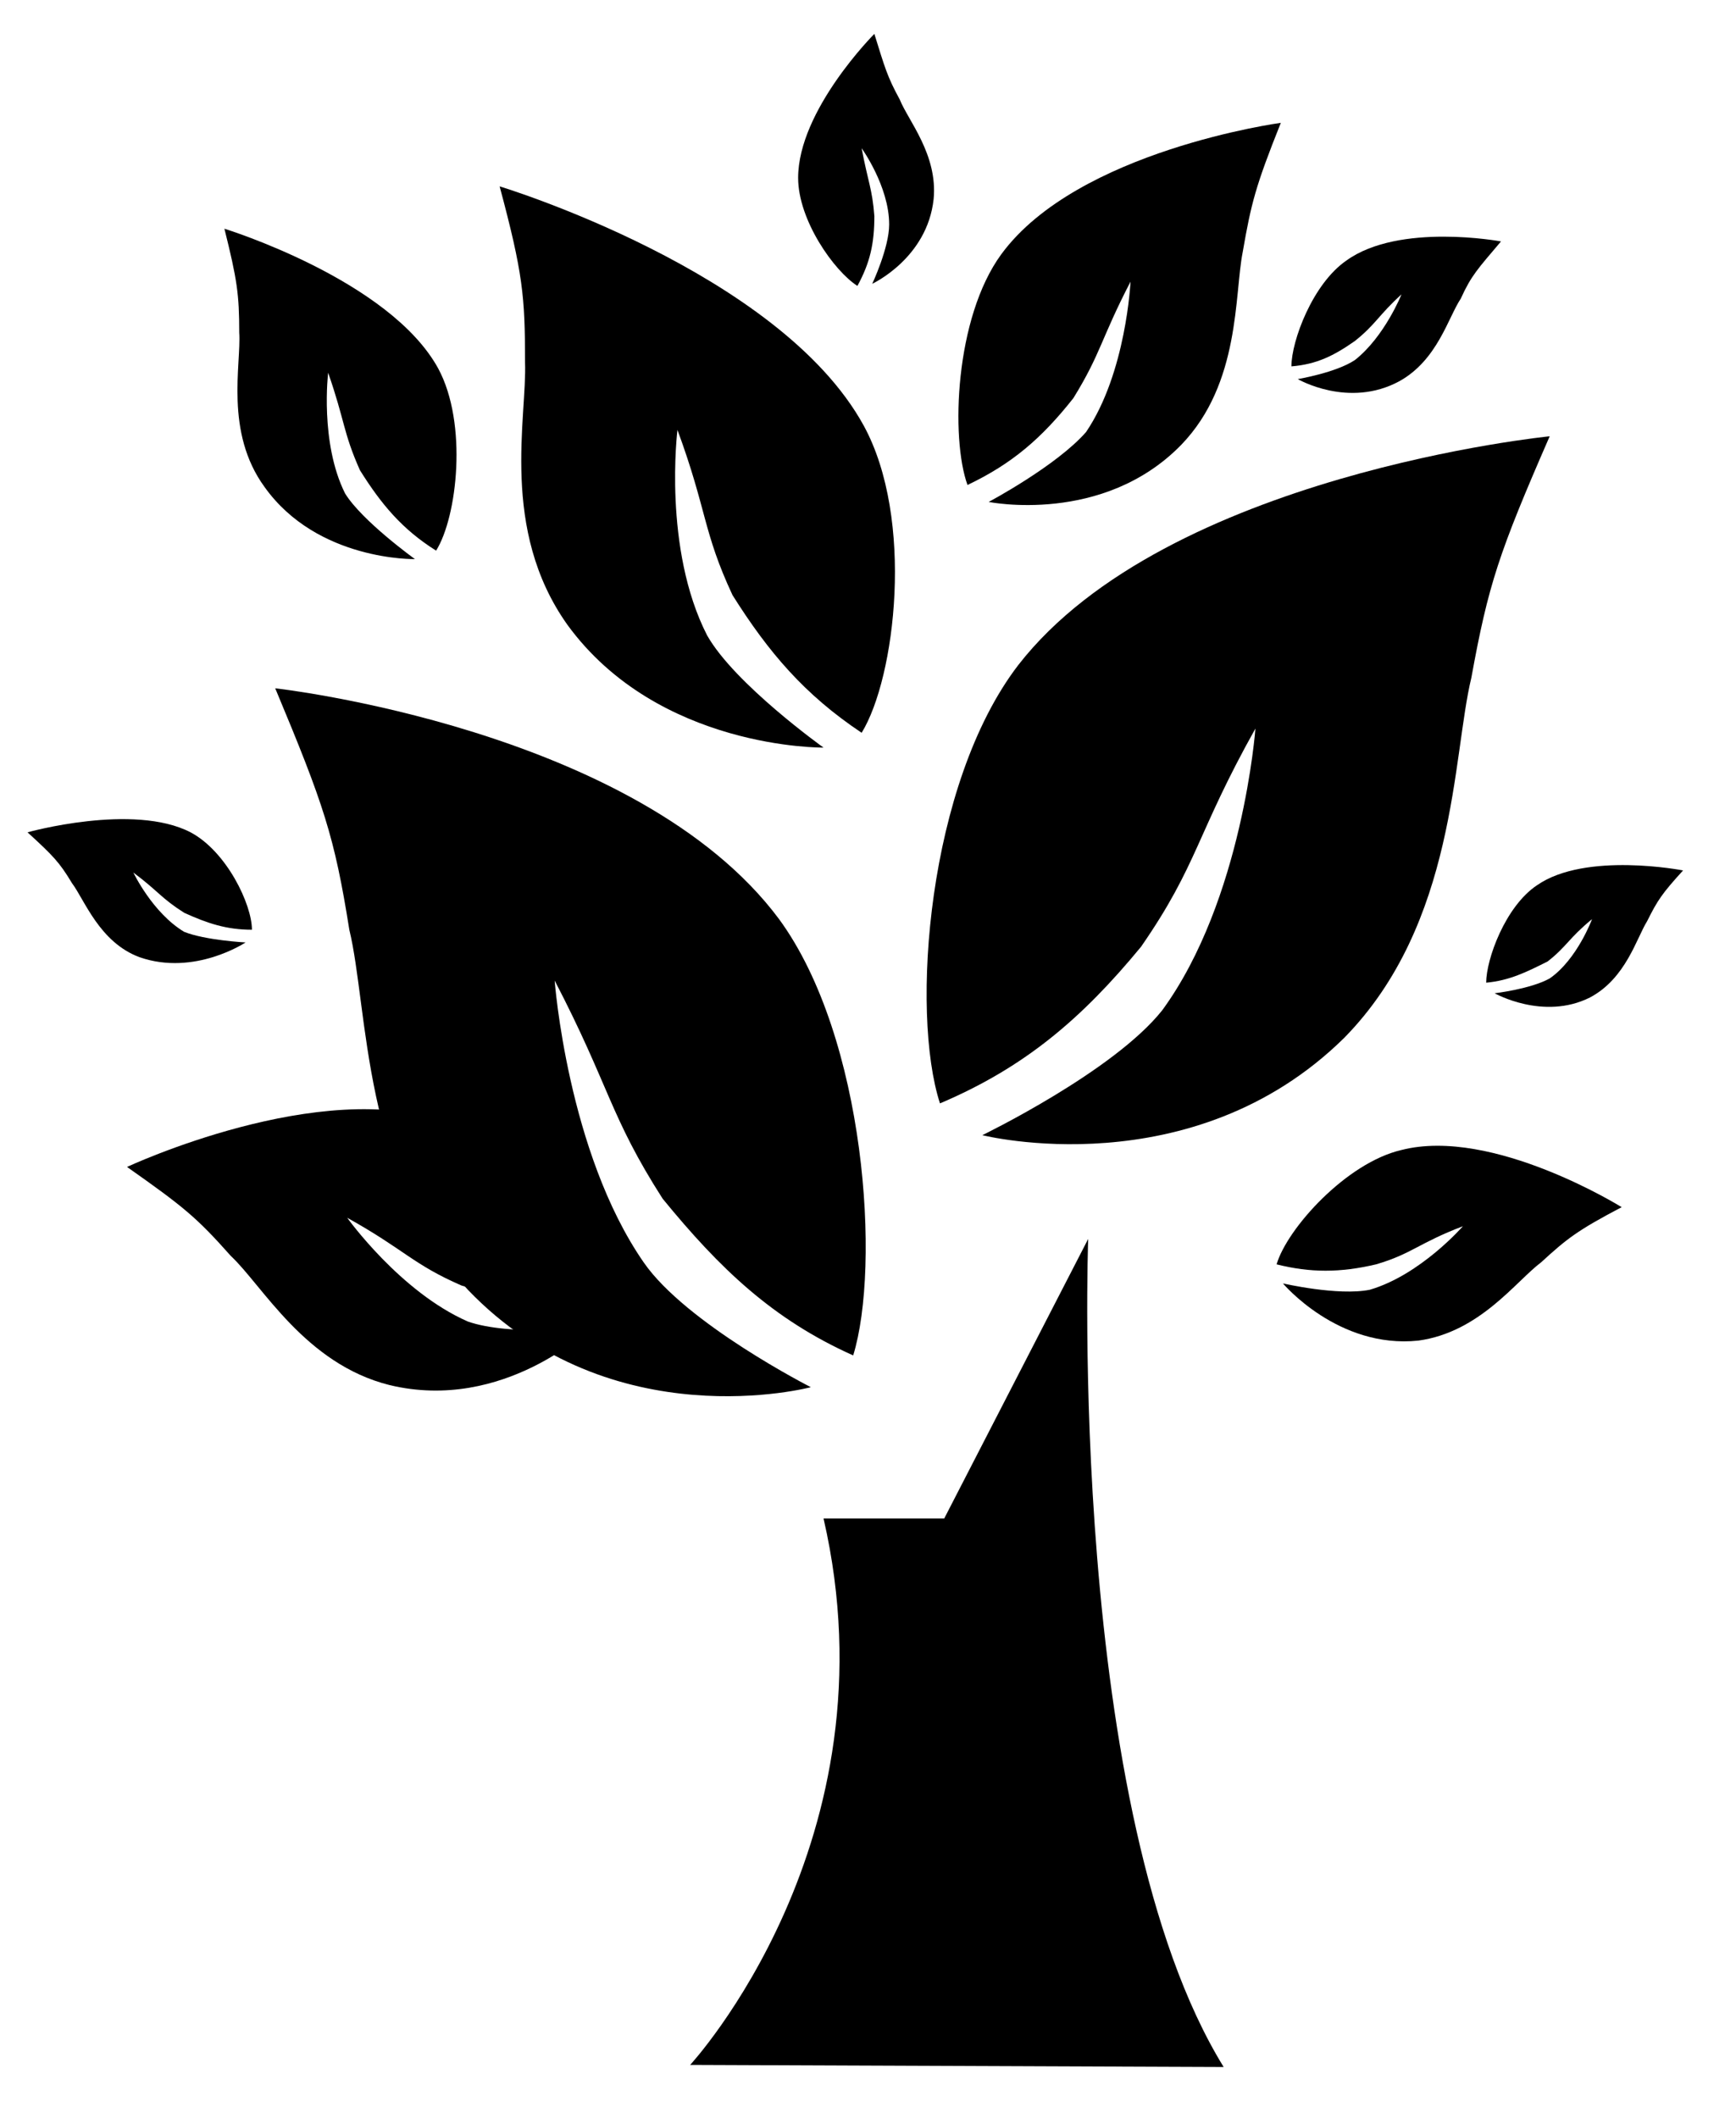 <svg xmlns="http://www.w3.org/2000/svg" xmlns:xlink="http://www.w3.org/1999/xlink" version="1.1" x="0px" y="0px" viewBox="10 0 82 100"
     style="enable-background:new 0 0 100 100; " xml:space="preserve">
    <path d="M54.6,71.7l6.8-13.2c0,0-1,27.1,6.4,39.1l-25.2-0.1c0,0,9.8-10.6,6.3-25.8L54.6,71.7z"/>
    <path d="M48.3,65.5c0,0-9.4,2.5-16.2-4.6c-5-5.4-4.7-13.3-5.6-17c-0.7-4.4-1.2-5.9-3.5-11.4c0,0,17.1,1.9,23.8,10.9  c4.1,5.6,4.8,16.4,3.5,20.6c-3.8-1.7-6.3-4.1-9-7.4c-2.5-3.9-2.5-5.3-5.1-10.3c0,0,0.6,8.1,4.2,13.3C42.4,62.5,48.3,65.5,48.3,65.5z  "/>
    <path d="M56.4,53.6c0,0,9.9,2.5,17.1-4.6c5.3-5.4,5.1-13.3,6-17c0.8-4.4,1.3-5.9,3.7-11.4c0,0-18.1,1.8-25.1,10.8  C53.8,37,53,47.8,54.4,52.1c4-1.7,6.7-4,9.5-7.4c2.7-3.9,2.6-5.3,5.4-10.3c0,0-0.6,8.1-4.4,13.3C62.6,50.6,56.4,53.6,56.4,53.6z"/>
    <path d="M70.6,60.6c0,0,2.6,3.1,6.4,2.7c2.9-0.4,4.6-2.8,5.8-3.7c1.2-1.1,1.7-1.5,3.8-2.6c0,0-6.1-3.8-10.4-2.7  c-2.6,0.6-5.4,3.7-5.9,5.4c1.6,0.4,3,0.4,4.7,0c1.7-0.5,2-1,4.1-1.8c0,0-2,2.3-4.4,3C73.2,61.2,70.6,60.6,70.6,60.6z"/>
    <path d="M80.6,46.9c0,0,2.3,1.3,4.5,0.2c1.7-0.9,2.2-2.8,2.7-3.6c0.5-1,0.7-1.3,1.7-2.4c0,0-4.6-0.9-6.9,0.7  c-1.5,1-2.4,3.5-2.4,4.6c1.1-0.1,1.9-0.5,2.9-1c0.9-0.7,1-1.1,2.1-2c0,0-0.7,1.9-2,2.8C82.3,46.7,80.6,46.9,80.6,46.9z"/>
    <path d="M71.3,17.9c0,0,2.4,1.4,4.8,0.1c1.8-1,2.3-3,2.9-3.9c0.5-1.1,0.8-1.4,1.9-2.7c0,0-4.8-0.9-7.3,0.9  c-1.6,1.1-2.6,3.8-2.6,5c1.2-0.1,2-0.5,3-1.2c1-0.8,1.1-1.2,2.2-2.2c0,0-0.8,2-2.2,3.1C73.1,17.6,71.3,17.9,71.3,17.9z"/>
    <path d="M56.7,23.7c0,0,5.4,1.1,9.1-2.7c2.8-2.9,2.5-7.1,2.9-9.1c0.4-2.3,0.6-3.1,1.8-6.1c0,0-9.6,1.3-13.2,6.2  c-2.2,3-2.4,8.7-1.6,10.9c2.1-1,3.5-2.2,5-4.1c1.3-2.1,1.3-2.8,2.7-5.5c0,0-0.2,4.3-2.1,7.1C59.9,22,56.7,23.7,56.7,23.7z"/>
    <path d="M51.2,13.4c0,0,2.6-1.2,2.9-4c0.2-2.1-1.2-3.7-1.6-4.7c-0.6-1.1-0.7-1.5-1.2-3.1c0,0-3.6,3.6-3.6,6.8  c0,2,1.7,4.4,2.8,5.1c0.6-1.1,0.8-2,0.8-3.3c-0.1-1.3-0.3-1.6-0.6-3.2c0,0,1.3,1.8,1.3,3.6C52,11.7,51.2,13.4,51.2,13.4z"/>
    <path d="M48.9,35.3c0,0-7.8,0.1-12.1-5.8c-3.2-4.5-1.9-9.8-2-12.4c0-3.1-0.1-4.2-1.2-8.3c0,0,13.2,4,17.2,11.3  c2.4,4.4,1.5,11.9-0.1,14.5c-2.7-1.8-4.4-3.8-6.1-6.5c-1.4-3-1.2-4-2.6-7.8c0,0-0.7,5.6,1.4,9.7C44.7,32.3,48.9,35.3,48.9,35.3z"/>
    <path d="M29.6,26.4c0,0-4.6,0.1-7.1-3.4c-1.9-2.6-1.1-5.8-1.2-7.3c0-1.8-0.1-2.5-0.7-4.9c0,0,7.8,2.4,10.1,6.6  c1.4,2.6,0.9,7-0.1,8.6c-1.6-1-2.6-2.2-3.6-3.8c-0.8-1.8-0.7-2.3-1.5-4.6c0,0-0.4,3.3,0.8,5.7C27.1,24.6,29.6,26.4,29.6,26.4z"/>
    <path d="M21.6,44.5c0,0-2.4,1.6-5,0.7c-1.9-0.7-2.6-2.7-3.2-3.5c-0.6-1-0.9-1.3-2.1-2.4c0,0,5-1.4,7.7,0  c1.7,0.9,2.9,3.4,2.9,4.6c-1.2,0-2.1-0.3-3.2-0.8c-1.1-0.7-1.2-1-2.4-1.9c0,0,0.9,1.9,2.4,2.8C19.7,44.4,21.6,44.5,21.6,44.5z"/>
    <path d="M37.9,62.7c0,0-4.1,4-9.5,2.7c-4-1-6-4.7-7.5-6.1c-1.6-1.8-2.2-2.3-4.9-4.2c0,0,9.2-4.3,15.1-2.1  c3.6,1.3,6.9,6.1,7.3,8.4c-2.4,0.4-4.3,0-6.6-0.7c-2.3-1-2.7-1.7-5.4-3.2c0,0,2.5,3.5,5.7,4.9C34.1,63.1,37.9,62.7,37.9,62.7z"/>
</svg>
